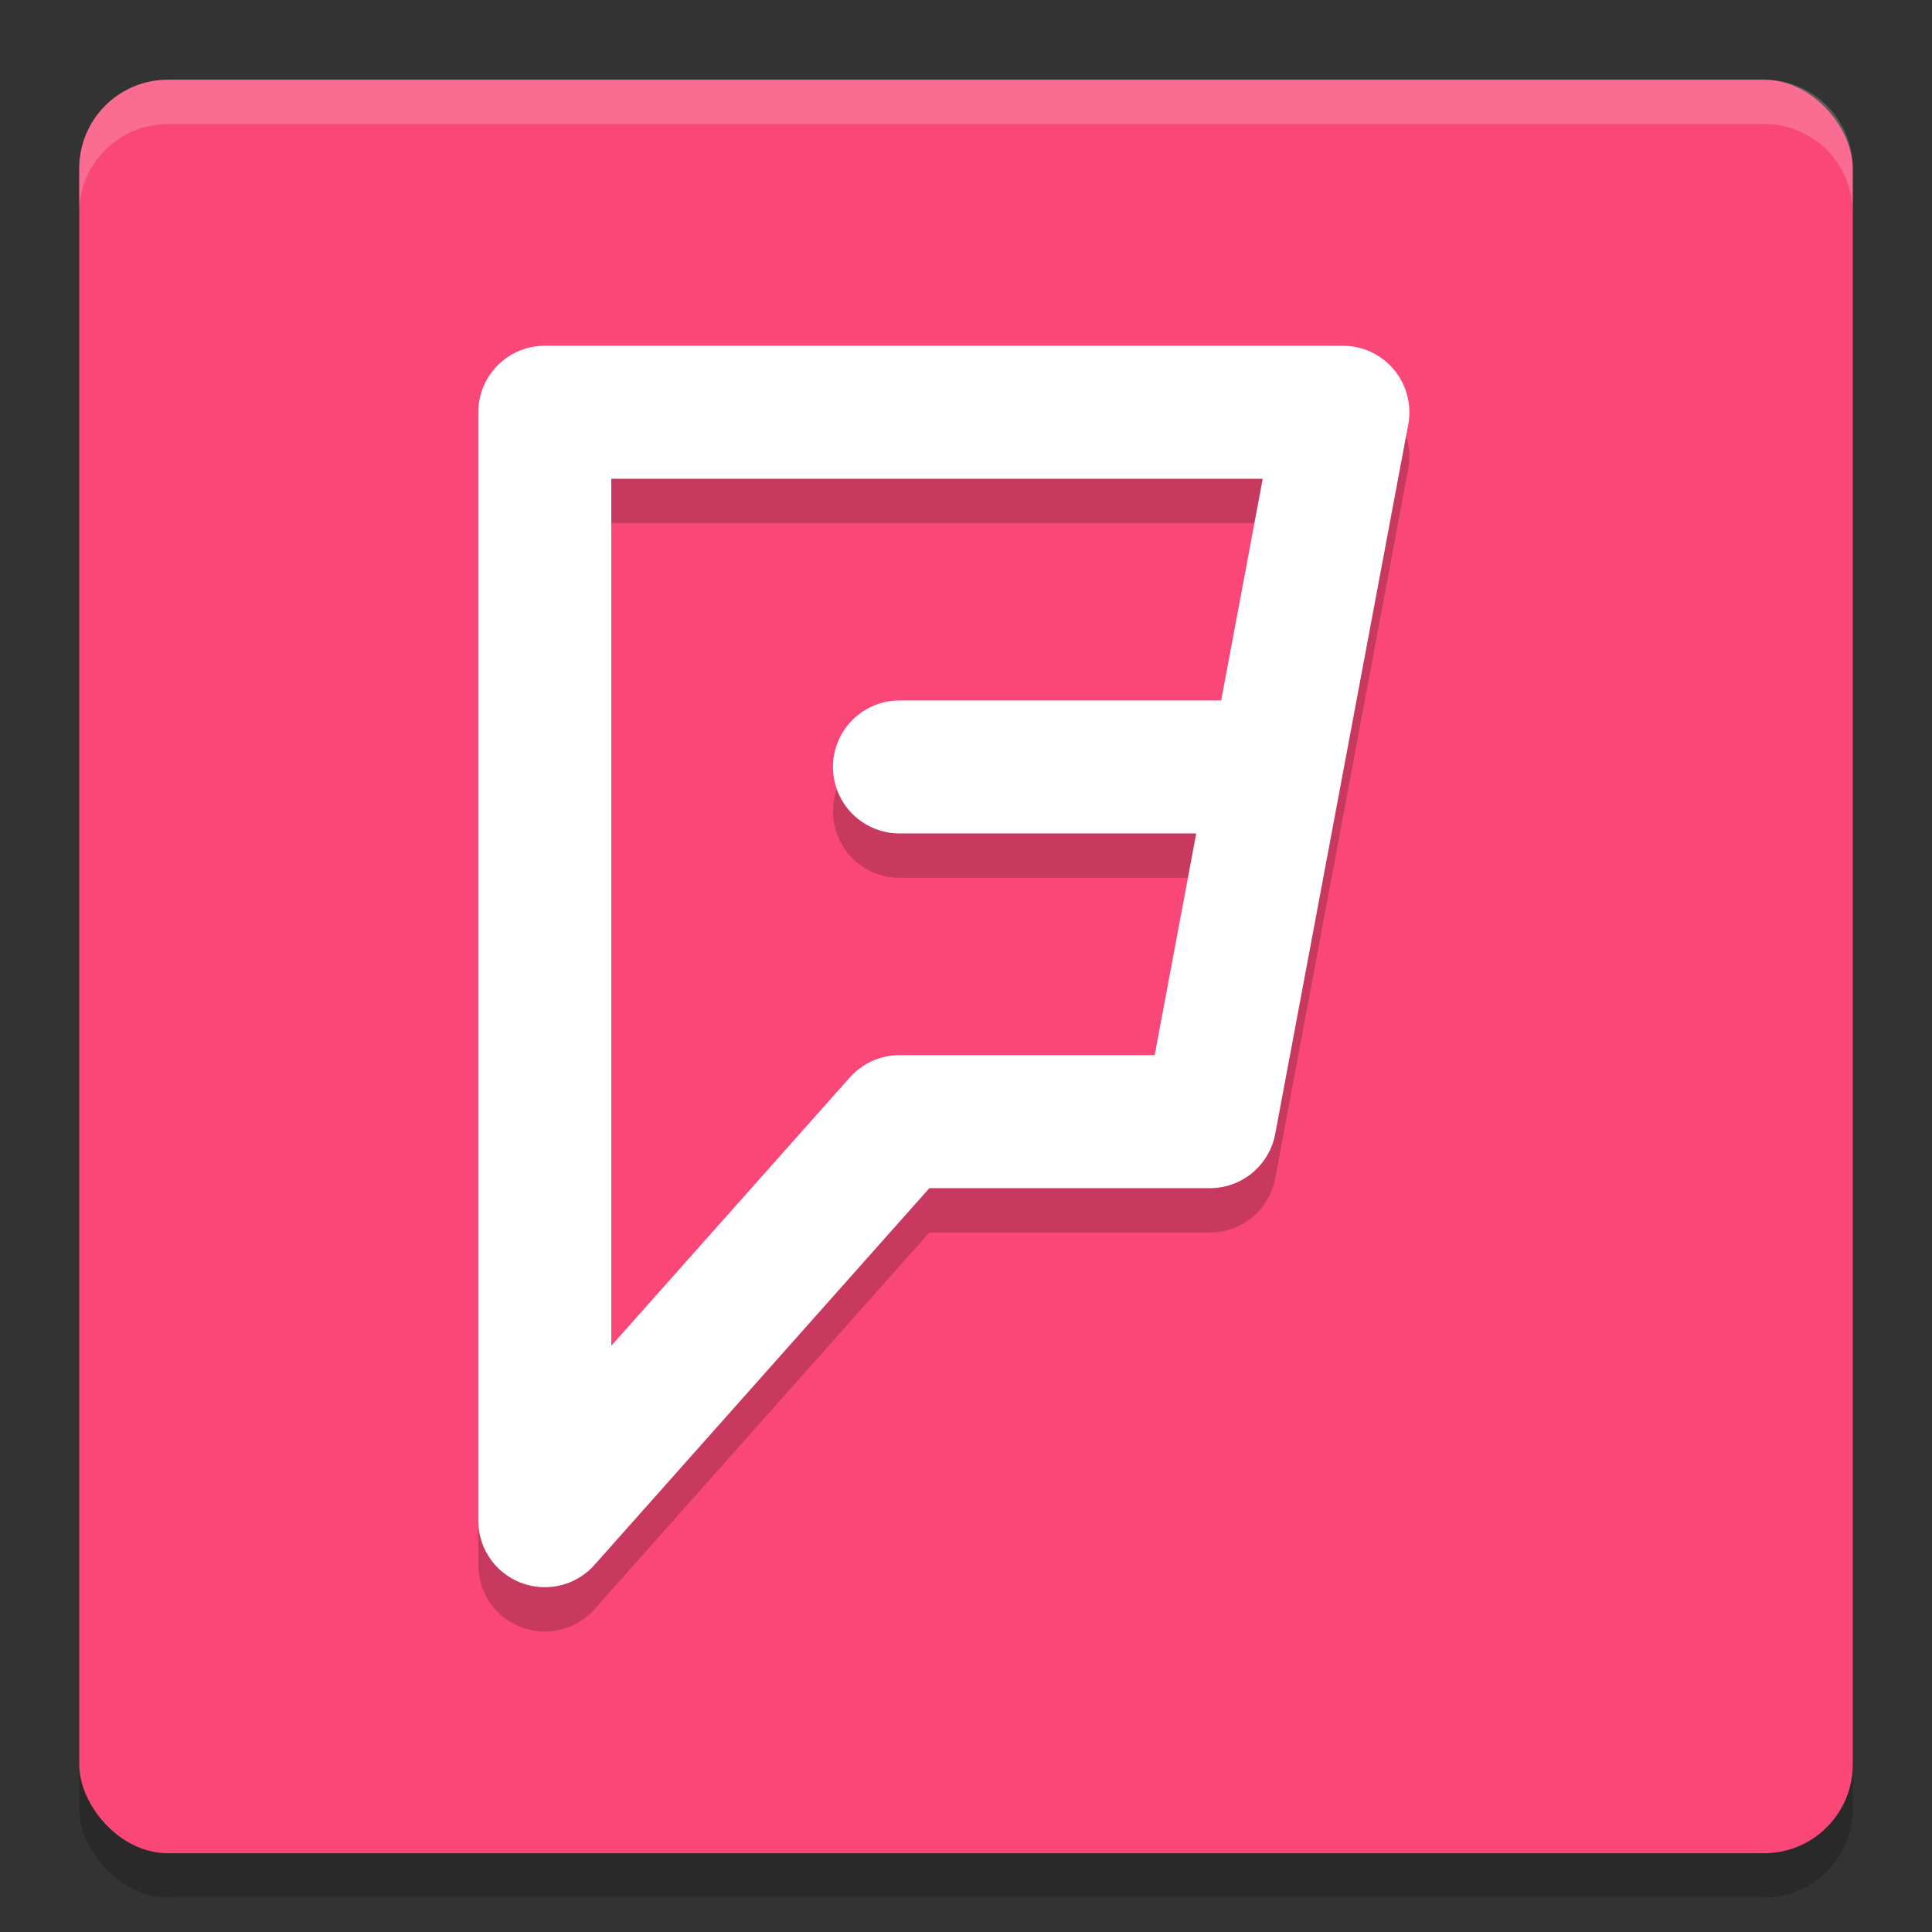 <?xml version="1.0" encoding="UTF-8" standalone="no"?>
<svg
   xmlns:dc="http://purl.org/dc/elements/1.1/"
   xmlns:cc="http://creativecommons.org/ns#"
   xmlns:rdf="http://www.w3.org/1999/02/22-rdf-syntax-ns#"
   xmlns:svg="http://www.w3.org/2000/svg"
   xmlns="http://www.w3.org/2000/svg"
   xmlns:sodipodi="http://sodipodi.sourceforge.net/DTD/sodipodi-0.dtd"
   xmlns:inkscape="http://www.inkscape.org/namespaces/inkscape"
   width="512"
   height="512"
   version="1"
   id="svg12"
   sodipodi:docname="foursquare.svg"
   inkscape:version="0.92.4 5da689c313, 2019-01-14">
  <rect width="100%" height="100%" fill="#333333" stroke="none"/>
  <defs
     id="defs16" />
  <sodipodi:namedview
     pagecolor="#ffffff"
     bordercolor="#666666"
     borderopacity="1"
     objecttolerance="10"
     gridtolerance="10"
     guidetolerance="10"
     inkscape:pageopacity="0"
     inkscape:pageshadow="2"
     inkscape:window-width="1920"
     inkscape:window-height="1002"
     id="namedview14"
     showgrid="false"
     inkscape:zoom="0.43457604"
     inkscape:cx="-221.95489"
     inkscape:cy="179.19448"
     inkscape:window-x="0"
     inkscape:window-y="0"
     inkscape:window-maximized="1"
     inkscape:current-layer="svg12" />
  <g
     id="g833"
     transform="matrix(11.75,0,0,11.75,-26,-5477.875)">
    <rect
       id="rect2"
       ry="2"
       rx="2"
       y="469"
       x="4"
       height="40"
       width="40"
       style="opacity:0.2" />
    <rect
       id="rect4"
       ry="2"
       rx="2"
       y="468"
       x="4"
       height="40"
       width="40"
       style="fill:#fa4778" />
    <path
       inkscape:connector-curvature="0"
       id="path6"
       d="m 6,468 c -1.108,0 -2,0.892 -2,2 v 1 c 0,-1.108 0.892,-2 2,-2 h 36 c 1.108,0 2,0.892 2,2 v -1 c 0,-1.108 -0.892,-2 -2,-2 z"
       style="opacity:0.2;fill:#ffffff" />
    <path
       inkscape:connector-curvature="0"
       id="path8"
       d="m 32.5,476.5 h -18 v 25 l 8,-9 h 7 l 1.5,-8 H 22.5 31 Z"
       style="opacity:0.2;fill:none;stroke:#000000;stroke-width:3;stroke-linejoin:round" />
    <path
       inkscape:connector-curvature="0"
       id="path10"
       d="m 32.5,475.5 h -18 v 25 l 8,-9 h 7 l 1.5,-8 H 22.5 31 Z"
       style="fill:none;stroke:#ffffff;stroke-width:3;stroke-linejoin:round" />
  </g>
</svg>
